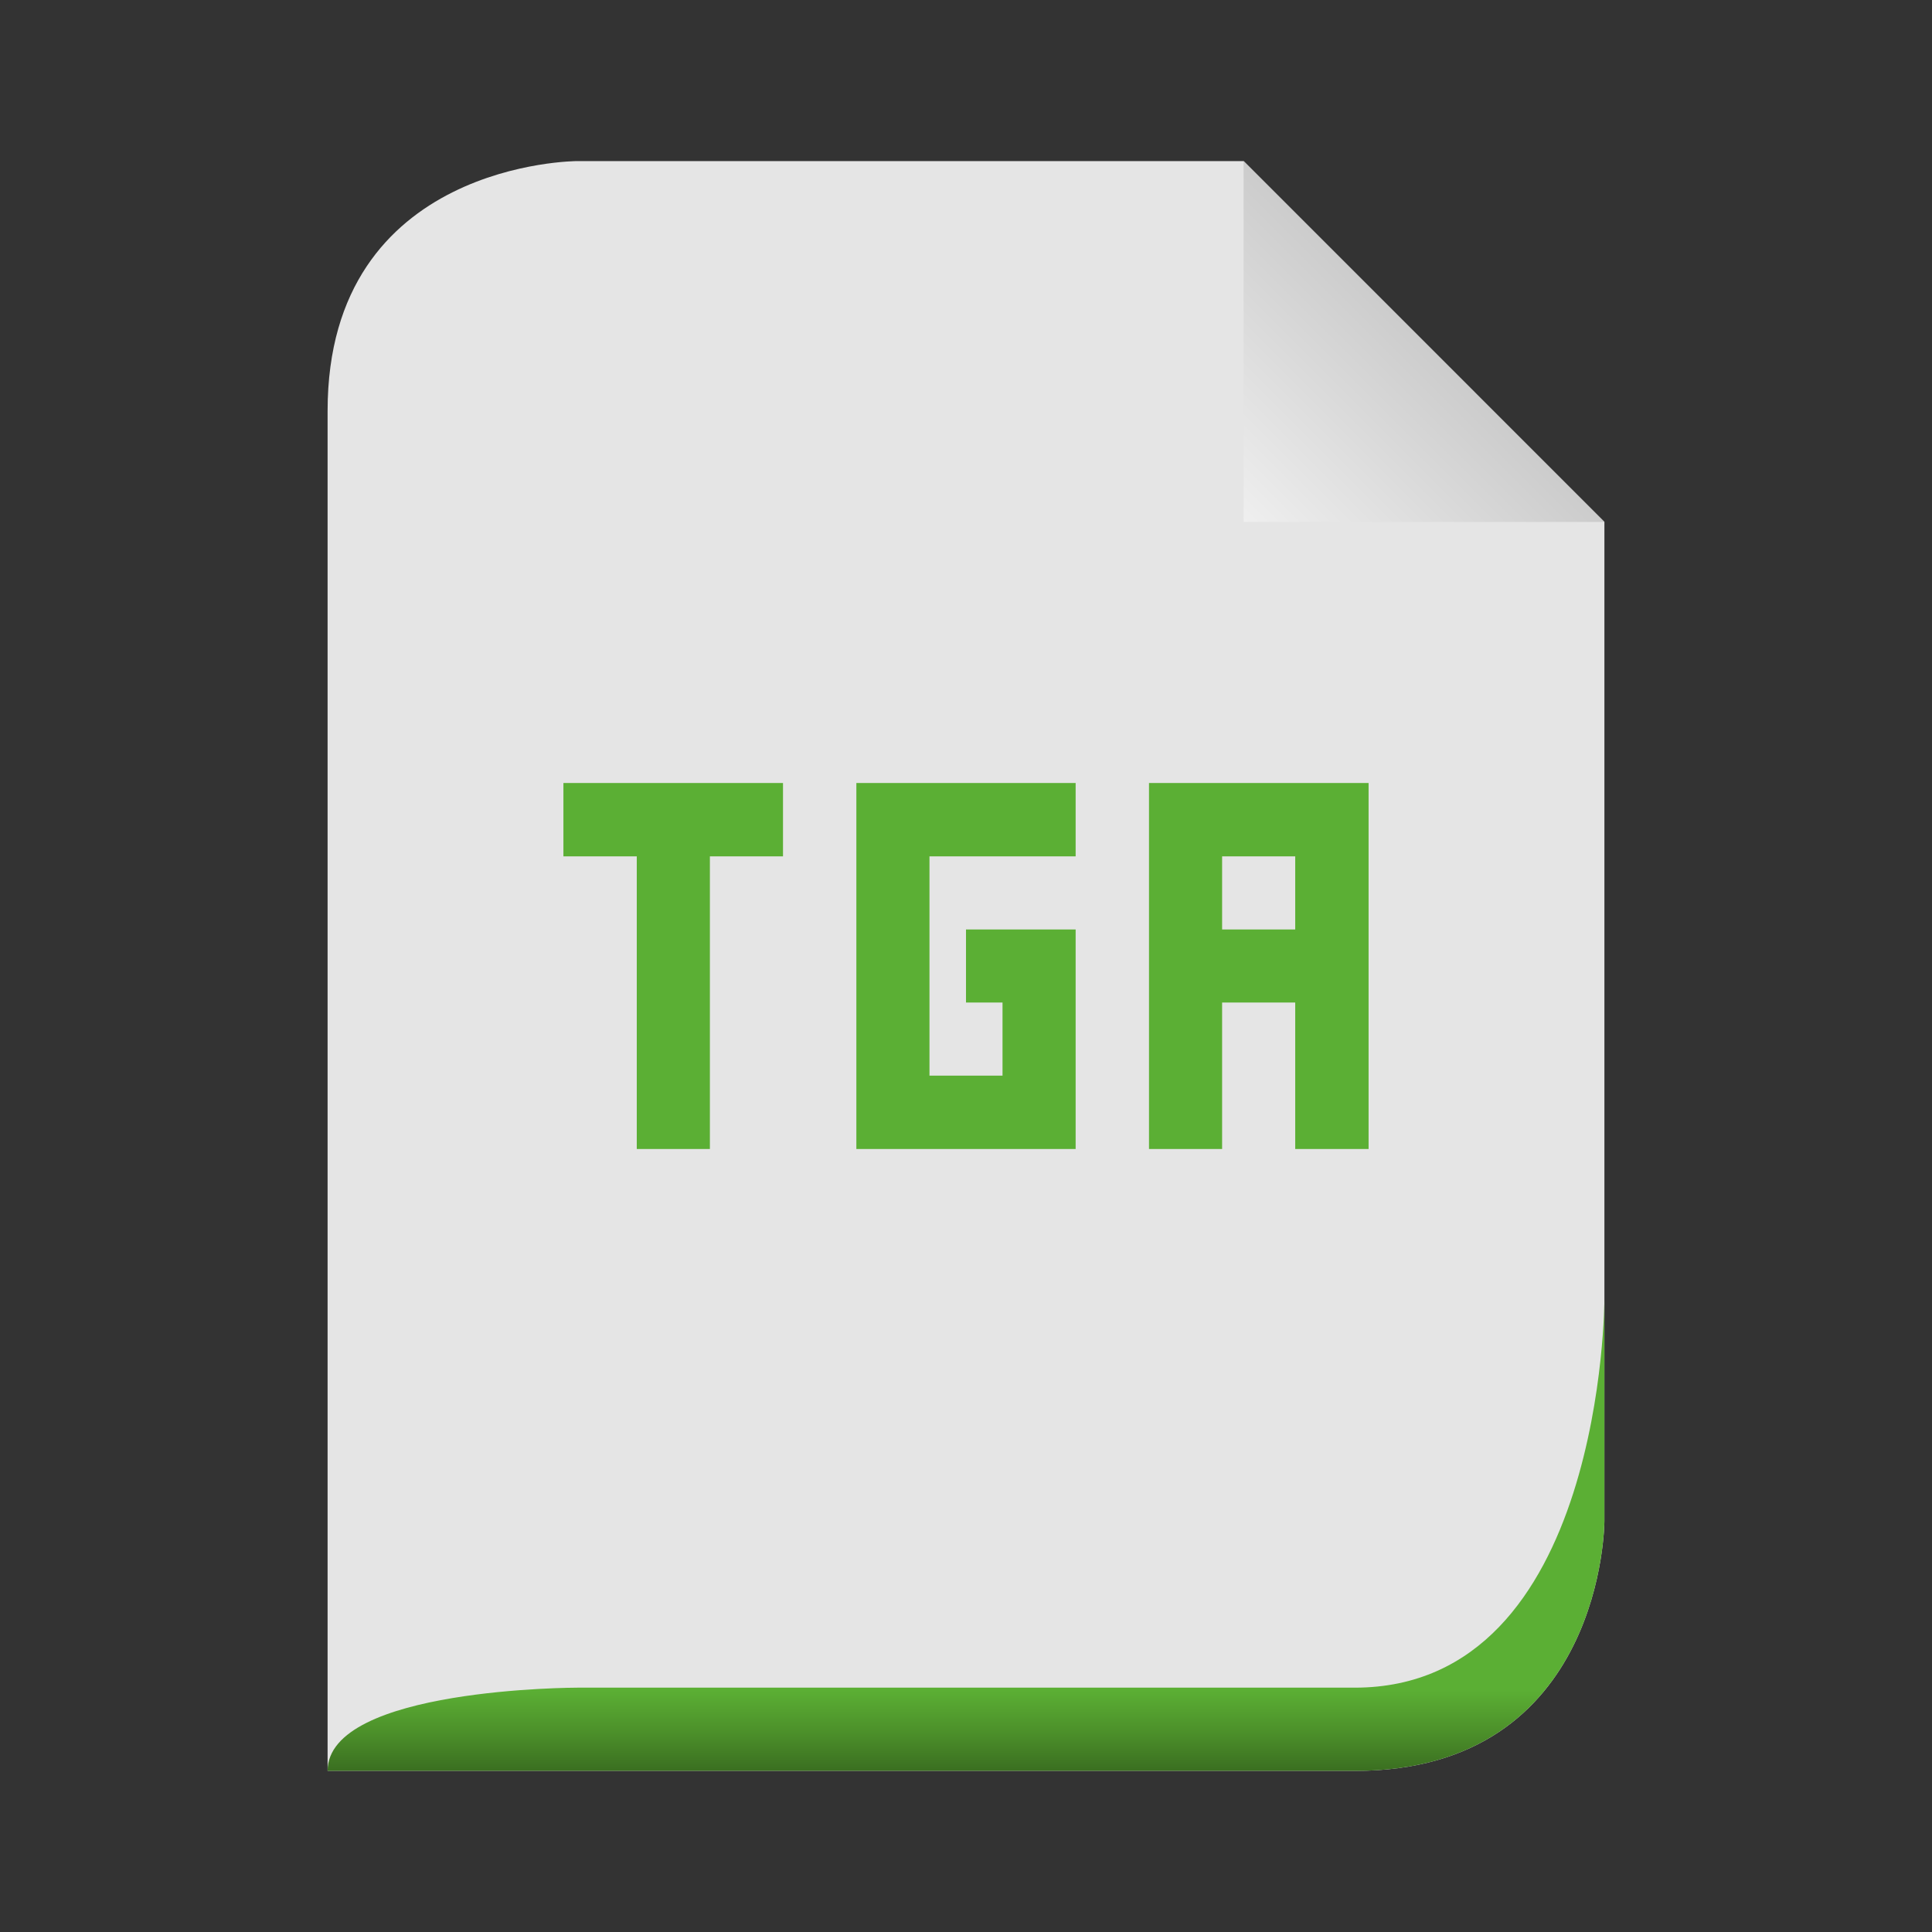 <svg width="32" xmlns="http://www.w3.org/2000/svg" height="32" viewBox="0 0 32 32" xmlns:xlink="http://www.w3.org/1999/xlink">
<rect x="0" y="0" width="32" height="32" fill="#333333" stroke="none"/>
<defs>
<linearGradient gradientTransform="matrix(.332 0 0 .332 -9.952 .674)" id="linear0" y1="14" x1="102" y2="24" gradientUnits="userSpaceOnUse" x2="92">
<stop offset="0" style="stop-color:#c8c8c8"/>
<stop offset="1" style="stop-color:#efefef"/>
</linearGradient>
<linearGradient gradientTransform="matrix(.23 0 0 .23 1.287 -66.989)" id="linear1" y1="413" y2="419" gradientUnits="userSpaceOnUse" x2="0">
<stop offset="0" style="stop-color:#5baf34"/>
<stop offset=".5" style="stop-color:#4c902a"/>
<stop offset="1" style="stop-color:#396c20"/>
</linearGradient>
</defs>
<path style="fill:#e5e5e5" d="M 5.426 29.332 L 22.438 29.332 C 26.574 29.332 26.574 25.195 26.574 25.195 L 26.574 8.645 C 26.574 8.645 20.598 2.668 20.598 2.668 L 9.562 2.668 C 9.562 2.668 5.426 2.668 5.426 6.805 Z "/>
<path style="fill:url(#linear0)" d="M 20.598 2.668 L 20.598 8.645 L 26.574 8.645 Z "/>
<path style="fill:url(#linear1)" d="M 5.426 29.332 L 22.438 29.332 C 26.574 29.332 26.574 25.195 26.574 25.195 C 26.574 25.195 26.574 21.516 26.574 21.516 C 26.574 21.516 26.574 27.953 22.438 27.953 L 9.562 27.953 C 9.562 27.953 5.426 27.953 5.426 29.332 Z "/>
<path style="fill:#5baf34" d="M 9.332 12.969 L 9.332 14.184 L 10.547 14.184 L 10.547 19.031 L 11.758 19.031 L 11.758 14.184 L 12.969 14.184 L 12.969 12.969 Z M 14.184 12.969 L 14.184 19.031 L 17.816 19.031 L 17.816 15.395 L 16 15.395 L 16 16.605 L 16.605 16.605 L 16.605 17.816 L 15.395 17.816 L 15.395 14.184 L 17.816 14.184 L 17.816 12.969 Z M 19.031 12.969 L 19.031 19.031 L 20.242 19.031 L 20.242 16.605 L 21.453 16.605 L 21.453 19.031 L 22.668 19.031 L 22.668 12.969 Z M 20.242 14.184 L 21.453 14.184 L 21.453 15.395 L 20.242 15.395 Z "/>
</svg>
